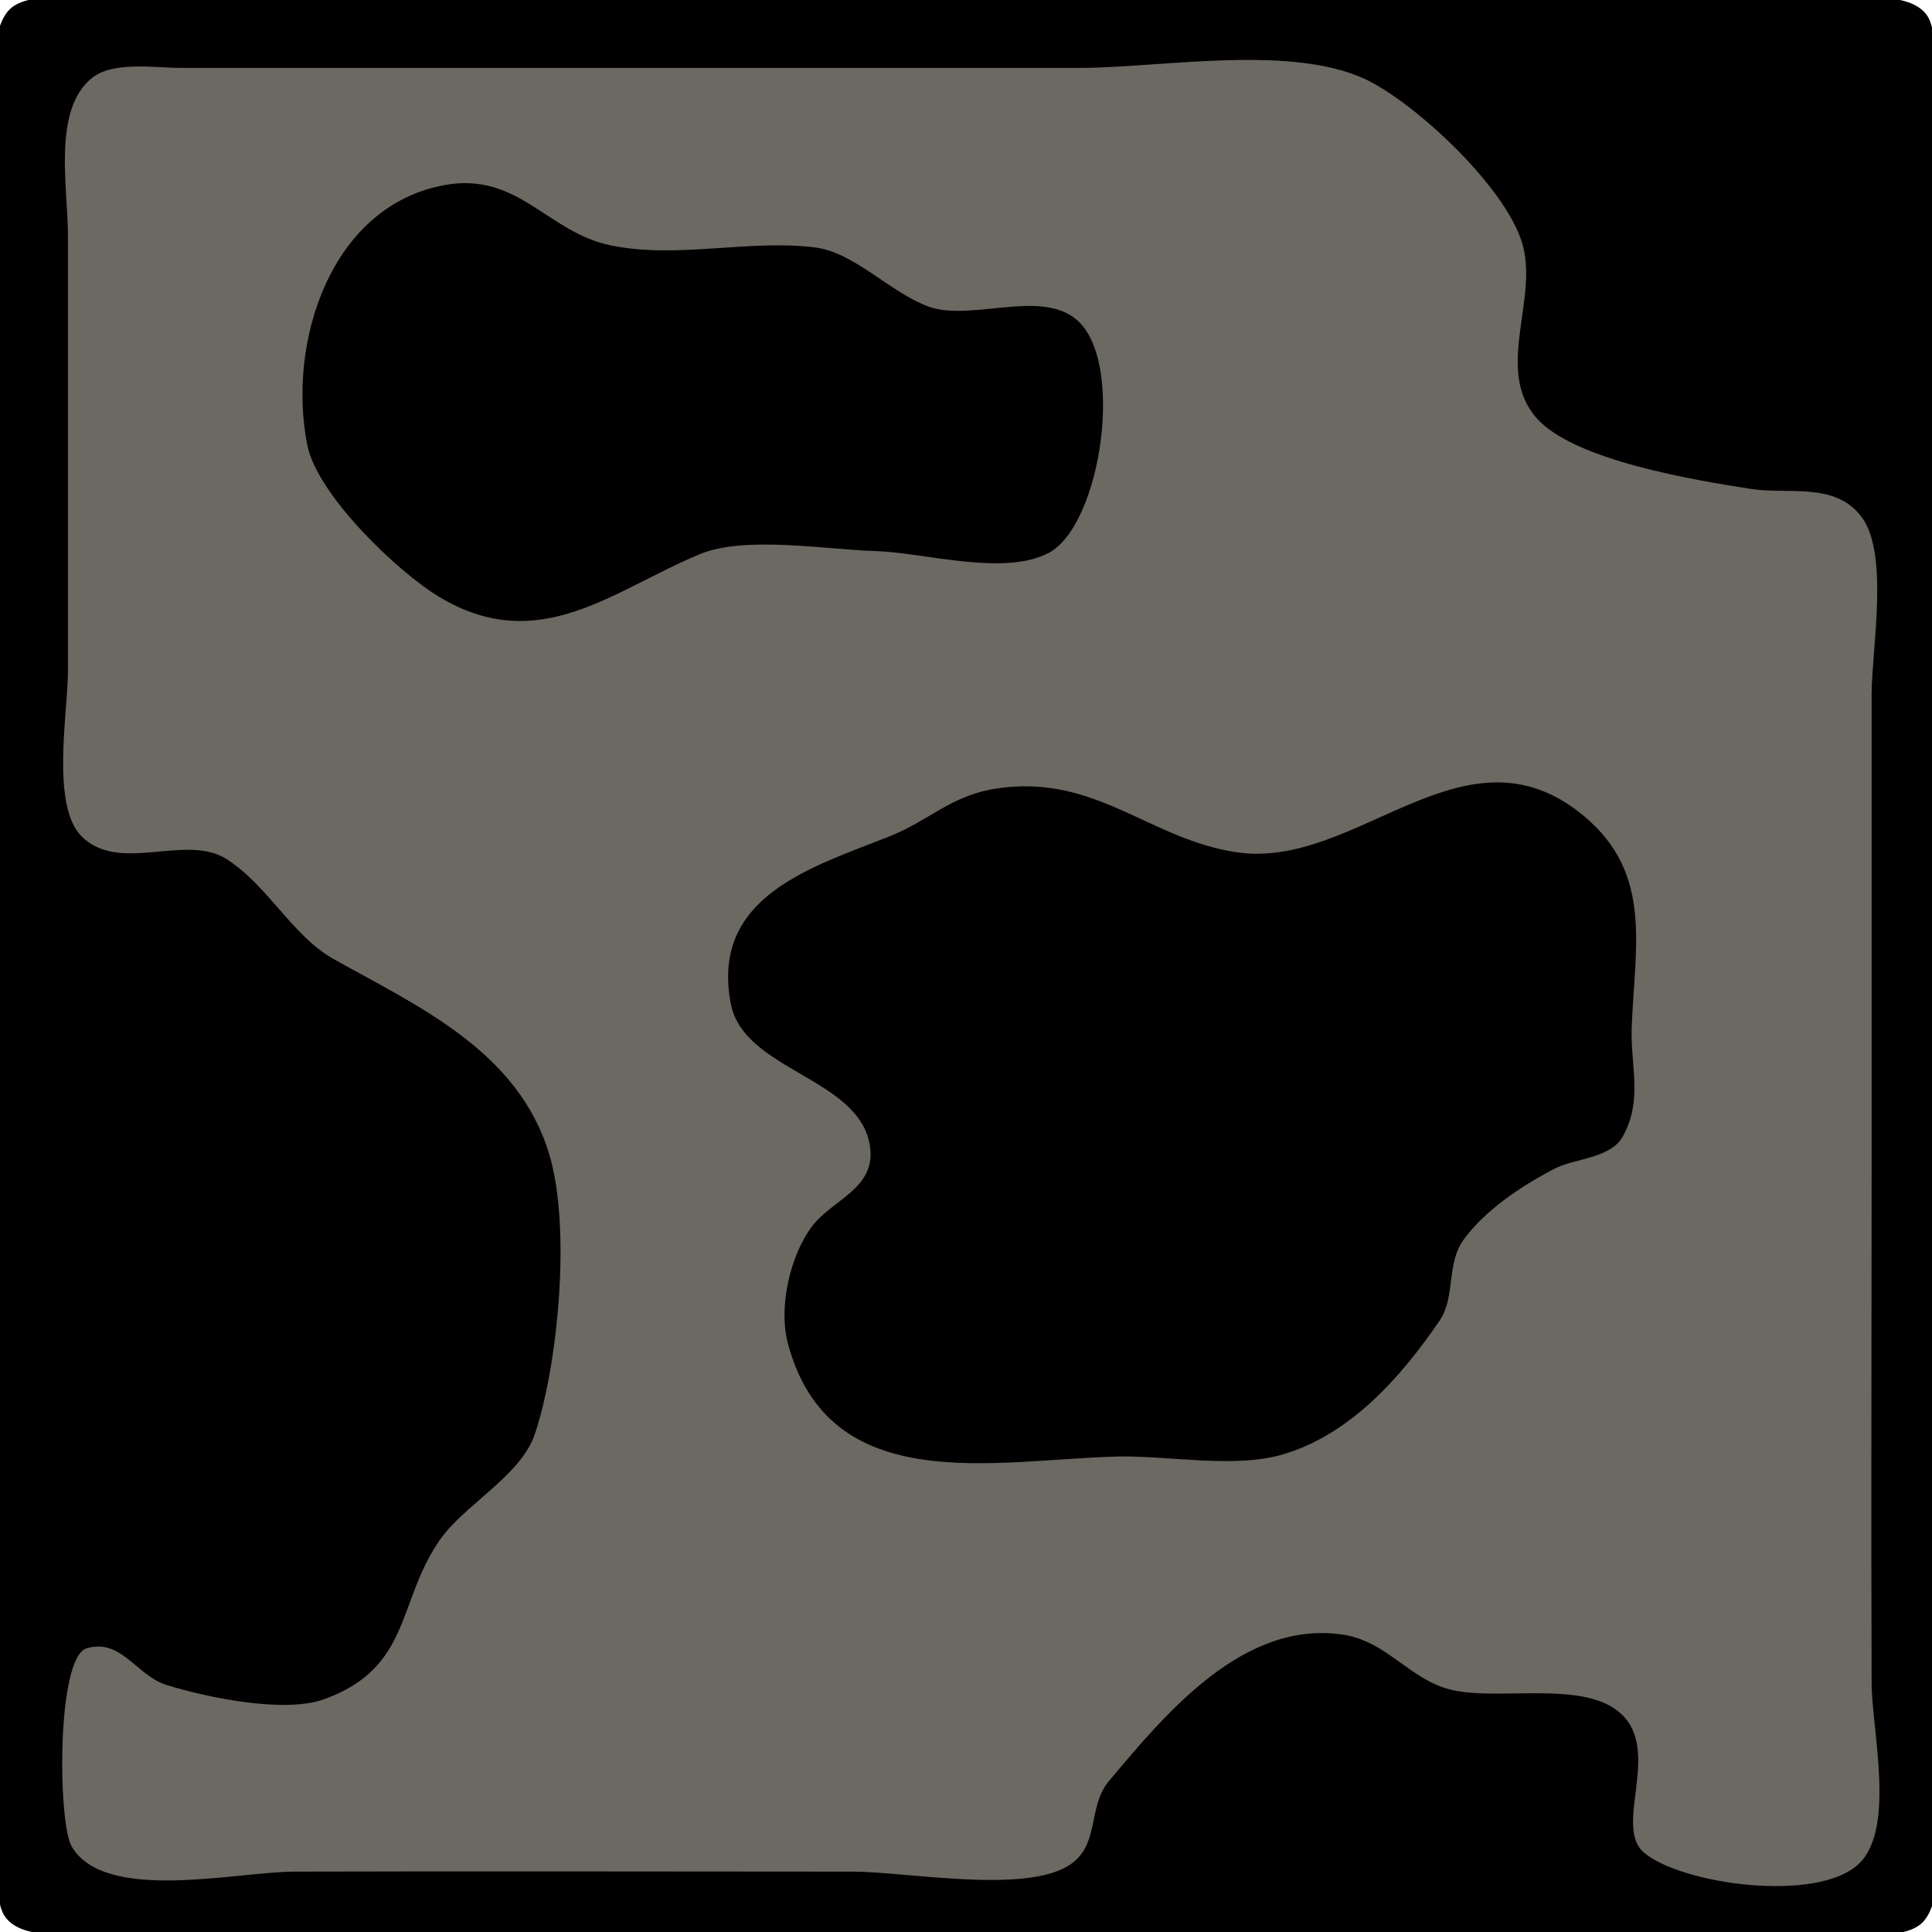 <?xml version="1.0" standalone="no"?>
<!DOCTYPE svg PUBLIC "-//W3C//DTD SVG 1.1//EN" "http://www.w3.org/Graphics/SVG/1.1/DTD/svg11.dtd">
<svg xmlns="http://www.w3.org/2000/svg" viewBox="0 0 256.0 256.0">
<path stroke="none" fill="#000000" d="M1.26 1.26C-2.86 5.38 0 22.378 0 28L0 104L0 215L0 243C0 245.806 -1.083 251.84 0.822 254.178C3.505 257.473 11.196 256 15 256L56 256L204 256L241 256C244.434 256 252.078 257.403 254.74 254.74C258.86 250.62 256 233.622 256 228L256 152L256 41L256 13C256 10.194 257.083 4.16 255.178 1.822C252.495 -1.473 244.804 0 241 0L200 0L52 0L15 0C11.566 0 3.922 -1.403 1.26 1.26z"/>
<path stroke="none" fill="#6B6962" d="M12.284 10.26C6.895 14.405 9 24.945 9 31L9 89C9 94.39 6.71 106.738 10.822 110.834C15.824 115.817 24.606 110.395 30 113.822C35.469 117.296 38.762 124.03 44.177 127.063C55.396 133.348 68.677 139.238 72.794 153.001C75.674 162.63 73.975 180.753 70.876 190C69.001 195.598 61.522 199.344 58.219 204.136C52.597 212.294 54.498 220.945 43 225.142C37.645 227.096 27.287 224.892 22.04 223.26C18.074 222.025 16.089 217.048 11.483 218.408C7.464 219.594 7.665 241.548 9.501 244.675C13.911 252.183 31.269 248.023 39 248C63.666 247.926 88.334 248 113 248C119.967 248 135.678 250.966 141.635 247.178C145.821 244.516 144.038 239.455 146.939 236C154.467 227.035 164.767 214.585 178 216.608C183.738 217.485 186.723 222.458 192.078 223.852C198.364 225.489 209.598 222.558 214.635 226.94C220.32 231.886 213.714 241.965 217.829 245.474C222.75 249.669 240.793 252.223 246.314 246.958C251.205 242.293 248.023 229.254 248 223C247.92 200.667 248 178.333 248 156L248 92C248 86.121 250.385 73.297 246.616 68.424C243.06 63.825 237.008 65.561 232 64.782C224.786 63.661 208.559 61.044 203.604 55.396C197.928 48.925 204.042 39.479 201.635 32.008C199.317 24.812 188.47 14.538 181.783 10.932C171.938 5.624 154.03 9 143 9L52 9L24 9C20.681 9.001 15.112 8.084 12.284 10.26z"/>
<path stroke="none" fill="#000000" d="M59 24.508C43.816 27.201 37.999 45.394 40.725 59C42.04 65.568 52.639 75.753 58.217 79.103C71.501 87.08 81.309 78.116 92.823 73.396C98.761 70.962 109.619 72.837 116 73.019C122.397 73.201 132.961 76.395 138.933 73.278C145.927 69.626 149.182 47.597 142.532 42.26C137.627 38.323 128.593 42.658 123.003 40.611C117.952 38.761 113.217 33.424 107.957 32.78C99.099 31.696 89.868 34.321 81 32.532C72.531 30.823 68.737 22.781 59 24.508M132 104.489C125.985 105.413 123.162 108.714 117.864 110.822C107.682 114.875 94.133 118.712 96.824 132.96C98.525 141.964 114.062 142.764 115.292 152C116.029 157.532 110.283 158.931 107.599 162.497C104.697 166.352 103.12 173.203 104.398 178C109.893 198.638 131.869 193.405 148 193C154.727 192.831 163.525 194.628 170 192.713C178.921 190.074 185.615 182.519 190.749 175C192.894 171.858 191.612 167.464 193.94 164.258C196.815 160.297 201.717 157.072 206 154.851C208.647 153.478 213.448 153.519 215.06 150.539C217.737 145.591 216.005 141.314 216.214 136C216.65 124.921 219.136 115.121 208.992 107.424C193.642 95.777 179.62 115.162 164 112.948C152.342 111.296 145.202 102.463 132 104.489z"/>
</svg>
